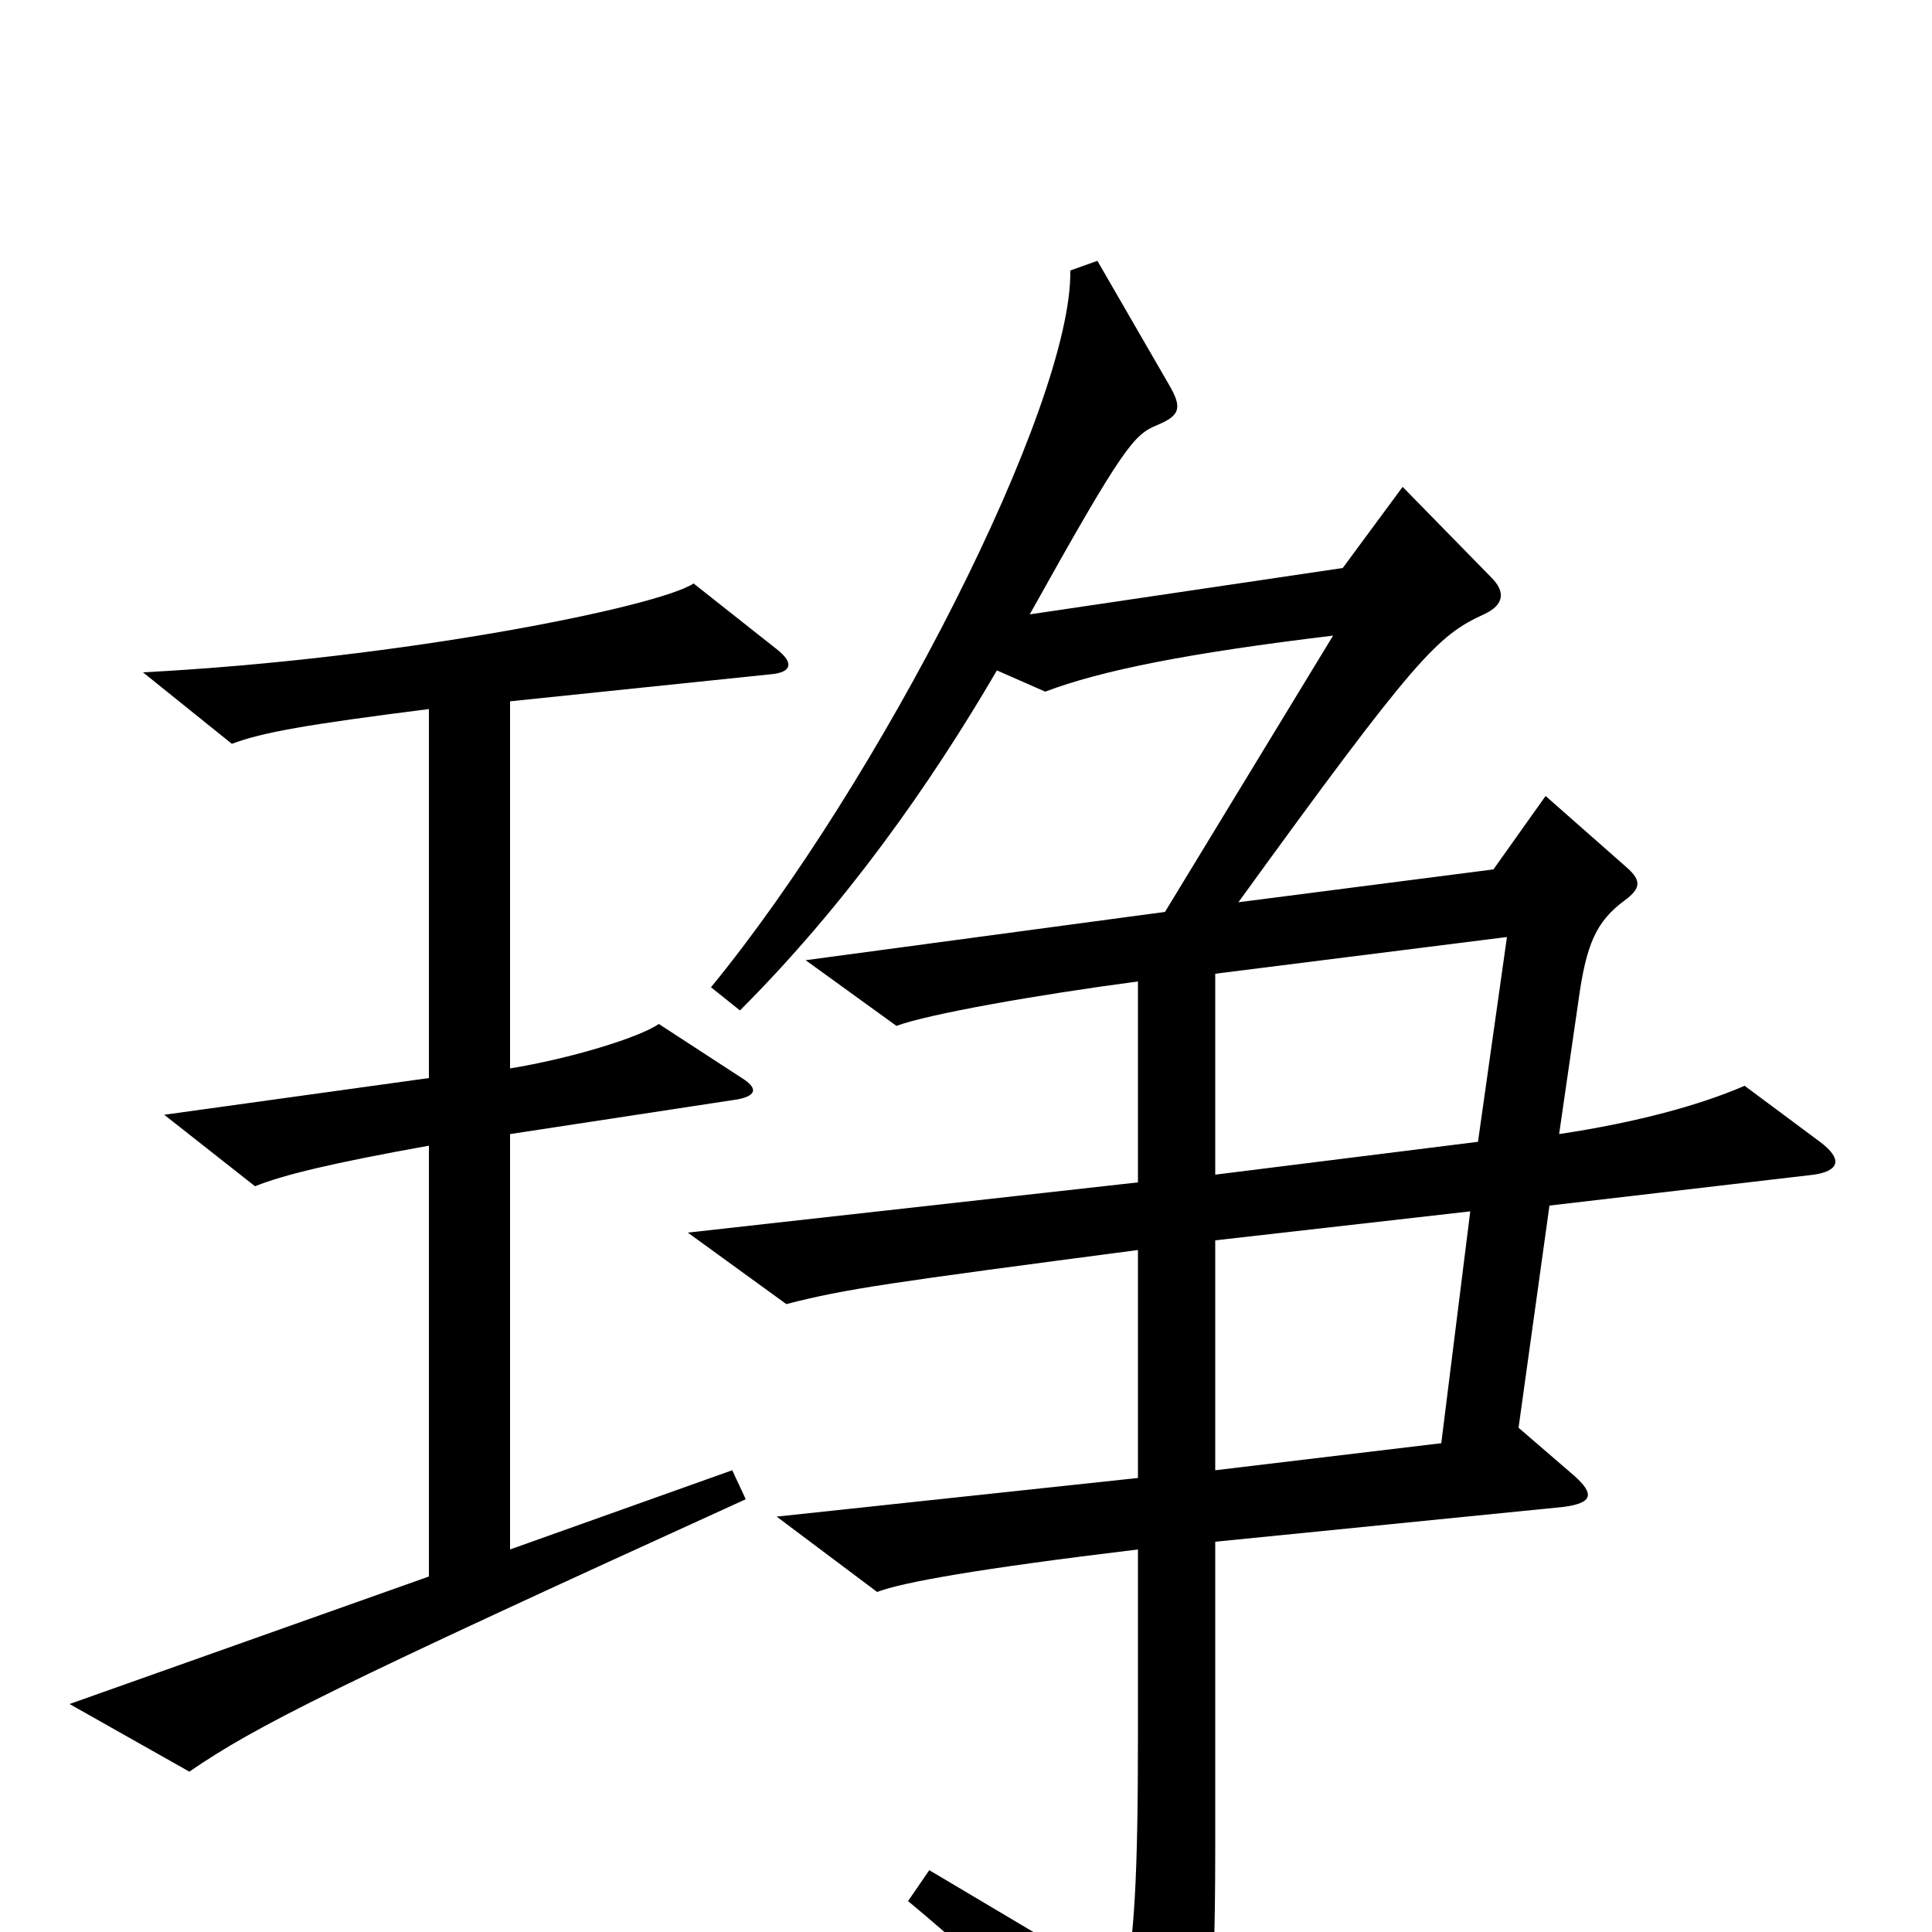 <svg xmlns="http://www.w3.org/2000/svg" viewBox="0 -1000 1000 1000">
	<path fill="#000000" d="M402 -664L359 -698C341 -686 208 -659 74 -652L120 -615C136 -621 159 -625 222 -633V-442L85 -423L132 -386C147 -392 172 -398 222 -407V-184L36 -118L98 -83C133 -107 173 -127 386 -224L379 -239L264 -198V-413L382 -431C392 -433 392 -437 384 -442L341 -470C331 -463 295 -452 264 -447V-637L399 -651C410 -652 411 -657 402 -664ZM942 -409L903 -438C880 -428 847 -419 807 -413L817 -482C821 -511 826 -523 841 -534C849 -540 850 -544 842 -551L800 -588L773 -550L641 -533C733 -660 744 -671 768 -682C779 -687 779 -694 772 -701L726 -748L695 -706L533 -682C582 -770 587 -775 599 -780C611 -785 612 -789 605 -801L568 -865L554 -860C555 -790 455 -595 368 -489L383 -477C437 -531 481 -593 516 -653L541 -642C570 -653 615 -662 690 -671L603 -528L417 -503L464 -469C480 -475 536 -485 589 -492V-388L356 -362L407 -325C438 -333 460 -336 589 -353V-235L402 -215L454 -176C467 -181 506 -188 589 -198V-101C589 -27 587 3 582 28L481 -32L470 -16C516 22 554 61 592 110C599 119 604 120 609 110C625 80 629 48 629 -43V-202L809 -220C825 -222 825 -227 815 -236L786 -261L802 -376L939 -392C952 -394 954 -400 942 -409ZM780 -515L765 -409L629 -392V-496ZM761 -373L746 -253L629 -239V-358Z"/>
</svg>